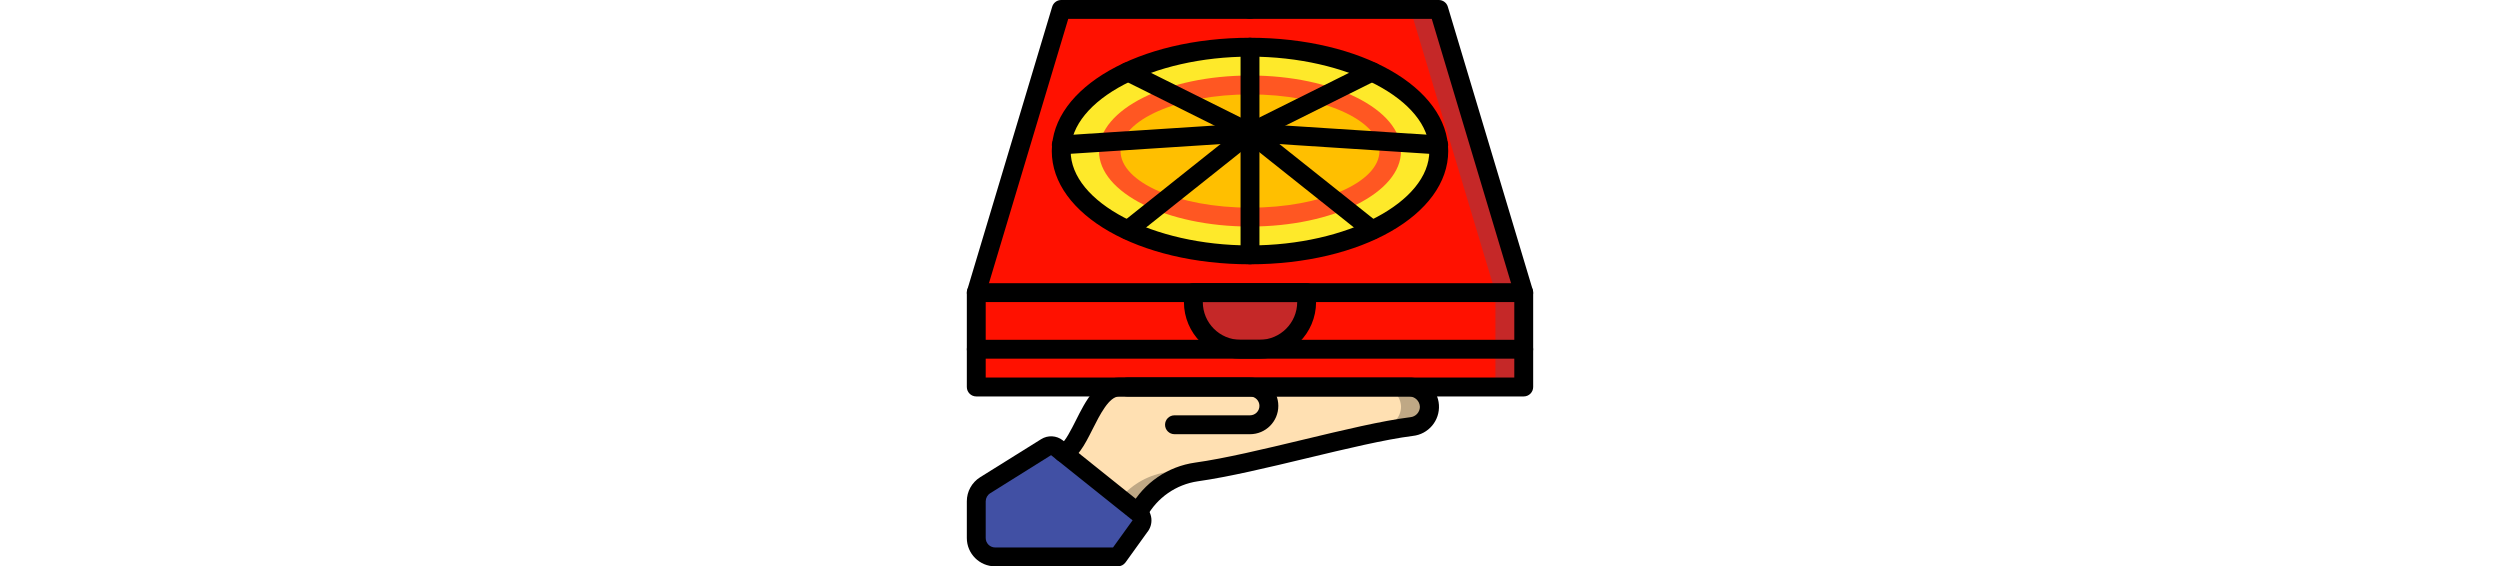 <!-- icon666.com - MILLIONS vector ICONS FREE --><svg width="309" height="70" viewBox="0 0 512.001 512" xmlns="http://www.w3.org/2000/svg"><path d="m418.133 367.871c-.121 9.113-6.988 16.711-16.043 17.75-50.516 6.402-139.434 33.367-194.559 41.047-22.027 3.316-41.293 16.602-52.223 36.012l-16.215-12.715-52.055-40.707c16.301-3.328 25.344-59.391 50.691-59.391h261.973c4.832-.059 9.488 1.805 12.945 5.184 3.457 3.375 5.43 7.988 5.484 12.82zm0 0" fill="#bfa885"></path><path d="m392.535 367.871c-.121 9.113-6.992 16.711-16.043 17.75-50.52 6.402-139.434 33.367-194.562 41.047-16.668 2.199-31.93 10.5-42.836 23.297l-52.055-40.707c16.301-3.328 25.344-59.391 50.691-59.391h236.371c4.832-.059 9.492 1.805 12.949 5.184 3.457 3.375 5.43 7.988 5.484 12.82zm0 0" fill="#ffe0b2"></path><path d="m156.246 476.074-19.711 27.395h-110.934c-9.426 0-17.066-7.641-17.066-17.066v-33.195c.023-5.887 3.047-11.355 8.02-14.508l55.125-34.391c3.047-1.938 6.988-1.734 9.812.512l73.645 58.969c1.84 1.438 3.004 3.574 3.211 5.902.211 2.328-.551 4.637-2.102 6.383zm0 0" fill="#3f51b5" style="fill: rgb(65, 80, 164);"></path><path d="m503.469 315.734v25.602c0 4.711-3.82 8.531-8.535 8.531h-477.867c-4.711 0-8.531-3.82-8.531-8.531v-25.602zm0 0" fill="#c52828"></path><path d="m477.867 315.734v25.602c0 4.711-3.82 8.531-8.531 8.531h-452.27c-4.711 0-8.531-3.82-8.531-8.531v-25.602zm0 0" fill="#f44335" style="fill: rgb(255, 17, 0);"></path><path d="m8.535 264.535h494.934v51.199h-494.934zm0 0" fill="#c52828"></path><path d="m8.535 264.535h469.332v51.199h-469.332zm0 0" fill="#f44335" style="fill: rgb(255, 17, 0);"></path><path d="m503.469 264.535h-494.934l75.008-249.941c1.051-3.602 4.355-6.07 8.105-6.059h328.703c3.75-.012 7.055 2.457 8.109 6.059zm0 0" fill="#c52828"></path><path d="m477.867 264.535h-469.332l75.008-249.941c1.051-3.602 4.355-6.07 8.105-6.059h303.105c3.75-.012 7.055 2.457 8.105 6.059zm0 0" fill="#f44335" style="fill: rgb(255, 17, 0);"></path><path d="m204.801 264.535h102.398v8.531c0 23.566-19.102 42.668-42.664 42.668h-17.066c-23.566 0-42.668-19.102-42.668-42.668zm0 0" fill="#c52828"></path><path d="m426.668 136.535c0-51.844-76.41-93.867-170.668-93.867s-170.664 42.023-170.664 93.867c0 51.84 76.406 93.867 170.664 93.867s170.668-42.027 170.668-93.867zm0 0" fill="#ffeb3a" style="fill: rgb(254, 233, 42);"></path><path d="m392.535 136.535c0-37.703-61.129-68.27-136.535-68.27s-136.531 30.566-136.531 68.27 61.125 68.266 136.531 68.266 136.535-30.562 136.535-68.266zm0 0" fill="#ff5722"></path><path d="m373.027 136.535c0-28.277-52.395-51.199-117.027-51.199s-117.027 22.922-117.027 51.199 52.395 51.199 117.027 51.199 117.027-22.922 117.027-51.199zm0 0" fill="#fec108" style="fill: rgb(255, 191, 0);"></path><path d="m503.469 358.402h-494.934c-4.715 0-8.535-3.82-8.535-8.535v-85.332c0-4.715 3.82-8.535 8.535-8.535h494.934c4.711 0 8.531 3.82 8.531 8.535v85.332c0 4.715-3.82 8.535-8.531 8.535zm-486.402-17.066h477.867v-68.27h-477.867zm0 0" fill="#000000" style="fill: rgb(0, 0, 0);"></path><path d="m8.535 273.066c-.832.004-1.656-.117-2.449-.355-2.168-.652-3.992-2.137-5.062-4.129-1.074-1.992-1.312-4.328-.664-6.496l76.801-256c1.082-3.613 4.402-6.086 8.176-6.086h170.664c4.715 0 8.535 3.82 8.535 8.535 0 4.711-3.82 8.531-8.535 8.531h-164.316l-74.973 249.918c-1.082 3.609-4.406 6.082-8.176 6.082zm0 0" fill="#000000" style="fill: rgb(0, 0, 0);"></path><path d="m503.469 273.066c-3.77 0-7.094-2.473-8.176-6.082l-74.973-249.918h-164.32c-4.711 0-8.531-3.82-8.531-8.531 0-4.715 3.82-8.535 8.531-8.535h170.668c3.77 0 7.094 2.473 8.176 6.086l76.797 256c.652 2.168.414 4.504-.66 6.496-1.074 1.992-2.895 3.477-5.062 4.129-.797.234-1.621.355-2.449.355zm0 0" fill="#000000" style="fill: rgb(0, 0, 0);"></path><path d="m264.535 324.266h-17.066c-28.266-.027-51.172-22.934-51.203-51.199v-8.531c0-4.715 3.824-8.535 8.535-8.535h102.398c4.715 0 8.535 3.82 8.535 8.535v8.531c-.027 28.266-22.934 51.172-51.199 51.199zm-51.199-51.199c0 18.852 15.281 34.133 34.133 34.133h17.066c18.852 0 34.133-15.281 34.133-34.133zm0 0" fill="#000000" style="fill: rgb(0, 0, 0);"></path><path d="m503.469 324.266h-494.934c-4.715 0-8.535-3.82-8.535-8.531 0-4.715 3.82-8.535 8.535-8.535h494.934c4.711 0 8.531 3.82 8.531 8.535 0 4.711-3.82 8.531-8.531 8.531zm0 0" fill="#000000" style="fill: rgb(0, 0, 0);"></path><path d="m256 238.934c-100.48 0-179.199-44.98-179.199-102.398 0-57.422 78.719-102.402 179.199-102.402s179.199 44.98 179.199 102.402c0 57.418-78.719 102.398-179.199 102.398zm0-187.734c-87.895 0-162.133 39.086-162.133 85.336s74.238 85.332 162.133 85.332 162.133-39.082 162.133-85.332-74.238-85.336-162.133-85.336zm0 0" fill="#000000" style="fill: rgb(0, 0, 0);"></path><path d="m256 238.934c-4.711 0-8.531-3.82-8.531-8.531v-187.734c0-4.715 3.82-8.535 8.531-8.535 4.715 0 8.535 3.82 8.535 8.535v187.734c0 4.711-3.82 8.531-8.535 8.531zm0 0" fill="#000000" style="fill: rgb(0, 0, 0);"></path><path d="m145.418 216.516c-3.629.004-6.863-2.289-8.062-5.711-1.195-3.426-.102-7.234 2.738-9.492l100.102-79.676-98.422-49.027c-2.801-1.316-4.668-4.043-4.883-7.133-.215-3.086 1.262-6.047 3.852-7.734 2.594-1.691 5.895-1.848 8.633-.406l110.422 54.996c2.609 1.301 4.375 3.84 4.684 6.738.309 2.902-.883 5.758-3.164 7.574l-110.59 88.012c-1.508 1.207-3.379 1.863-5.309 1.859zm0 0" fill="#000000" style="fill: rgb(0, 0, 0);"></path><path d="m85.668 139.547c-4.715.148-8.656-3.551-8.805-8.266-.148-4.711 3.555-8.652 8.266-8.801l170.324-11.043c4.715-.301 8.781 3.273 9.082 7.988.301 4.711-3.277 8.777-7.988 9.078l-170.359 11.023c-.145.02-.332.02-.52.02zm0 0" fill="#000000" style="fill: rgb(0, 0, 0);"></path><path d="m366.586 216.516c-1.93.004-3.805-.652-5.309-1.859l-110.594-88.012c-2.277-1.816-3.473-4.672-3.164-7.574.309-2.898 2.074-5.438 4.684-6.738l110.465-54.996c2.738-1.441 6.043-1.285 8.633.406 2.594 1.688 4.066 4.648 3.852 7.734-.211 3.09-2.082 5.816-4.883 7.133l-98.465 49.027 100.105 79.676c2.836 2.258 3.934 6.066 2.734 9.492-1.199 3.422-4.434 5.715-8.059 5.711zm0 0" fill="#000000" style="fill: rgb(0, 0, 0);"></path><path d="m426.336 139.547c-.188 0-.375 0-.555 0l-170.328-11.043c-4.711-.301-8.289-4.367-7.984-9.078.301-4.715 4.367-8.289 9.078-7.988l170.324 11.043c4.715.148 8.414 4.09 8.266 8.801-.148 4.715-4.09 8.414-8.801 8.266zm0 0" fill="#000000" style="fill: rgb(0, 0, 0);"></path><path d="m136.535 512h-110.934c-14.141 0-25.602-11.461-25.602-25.598v-33.195c-.016-8.809 4.496-17.004 11.949-21.703l55.191-34.438c6.102-3.852 13.969-3.43 19.629 1.047l73.699 59.008c3.598 2.848 5.895 7.027 6.363 11.59s-.926 9.121-3.871 12.637l-19.496 27.102c-1.605 2.23-4.184 3.551-6.93 3.551zm-60.375-100.512-55.082 34.457c-2.477 1.59-3.984 4.32-4.012 7.262v33.195c0 4.711 3.82 8.531 8.535 8.531h106.555l17.18-23.84c.164-.234.344-.461.535-.676zm0 0" fill="#000000" style="fill: rgb(0, 0, 0);"></path><path d="m155.309 471.211c-3.102 0-5.957-1.684-7.457-4.395-1.504-2.711-1.422-6.023.219-8.652 12.105-21.707 33.68-36.492 58.293-39.945 26.949-3.754 62.754-12.355 97.383-20.66 36.691-8.805 71.336-17.117 97.227-20.402 4.816-.453 8.527-4.445 8.629-9.285-.125-5.34-4.547-9.574-9.891-9.469h-261.973c-9.133 0-17.41 16.426-24.066 29.625-7.387 14.66-13.77 27.309-24.883 29.594-4.617.945-9.125-2.035-10.066-6.656-.945-4.617 2.035-9.125 6.652-10.066 3.234-1.07 9.387-13.262 13.059-20.551 8.719-17.383 19.617-39.012 39.262-39.012h262.016c14.203-.375 26.164 10.535 27.09 24.715.93 14.176-9.504 26.555-23.633 28.035-24.996 3.168-60.801 11.762-95.43 20.07-34.988 8.406-71.234 17.066-98.988 20.961-19.555 2.883-36.637 14.75-46.164 32.074-1.566 2.512-4.32 4.031-7.277 4.02zm0 0" fill="#000000" style="fill: rgb(0, 0, 0);"></path><path d="m256 392.535h-68.266c-4.715 0-8.535-3.82-8.535-8.535 0-4.711 3.82-8.531 8.535-8.531h68.266c4.715 0 8.535-3.82 8.535-8.535 0-4.711-3.82-8.531-8.535-8.531h-110.934c-4.711 0-8.531-3.82-8.531-8.535 0-4.711 3.82-8.531 8.531-8.531h110.934c14.141 0 25.602 11.461 25.602 25.598 0 14.141-11.461 25.602-25.602 25.602zm0 0" fill="#000000" style="fill: rgb(0, 0, 0);"></path></svg>